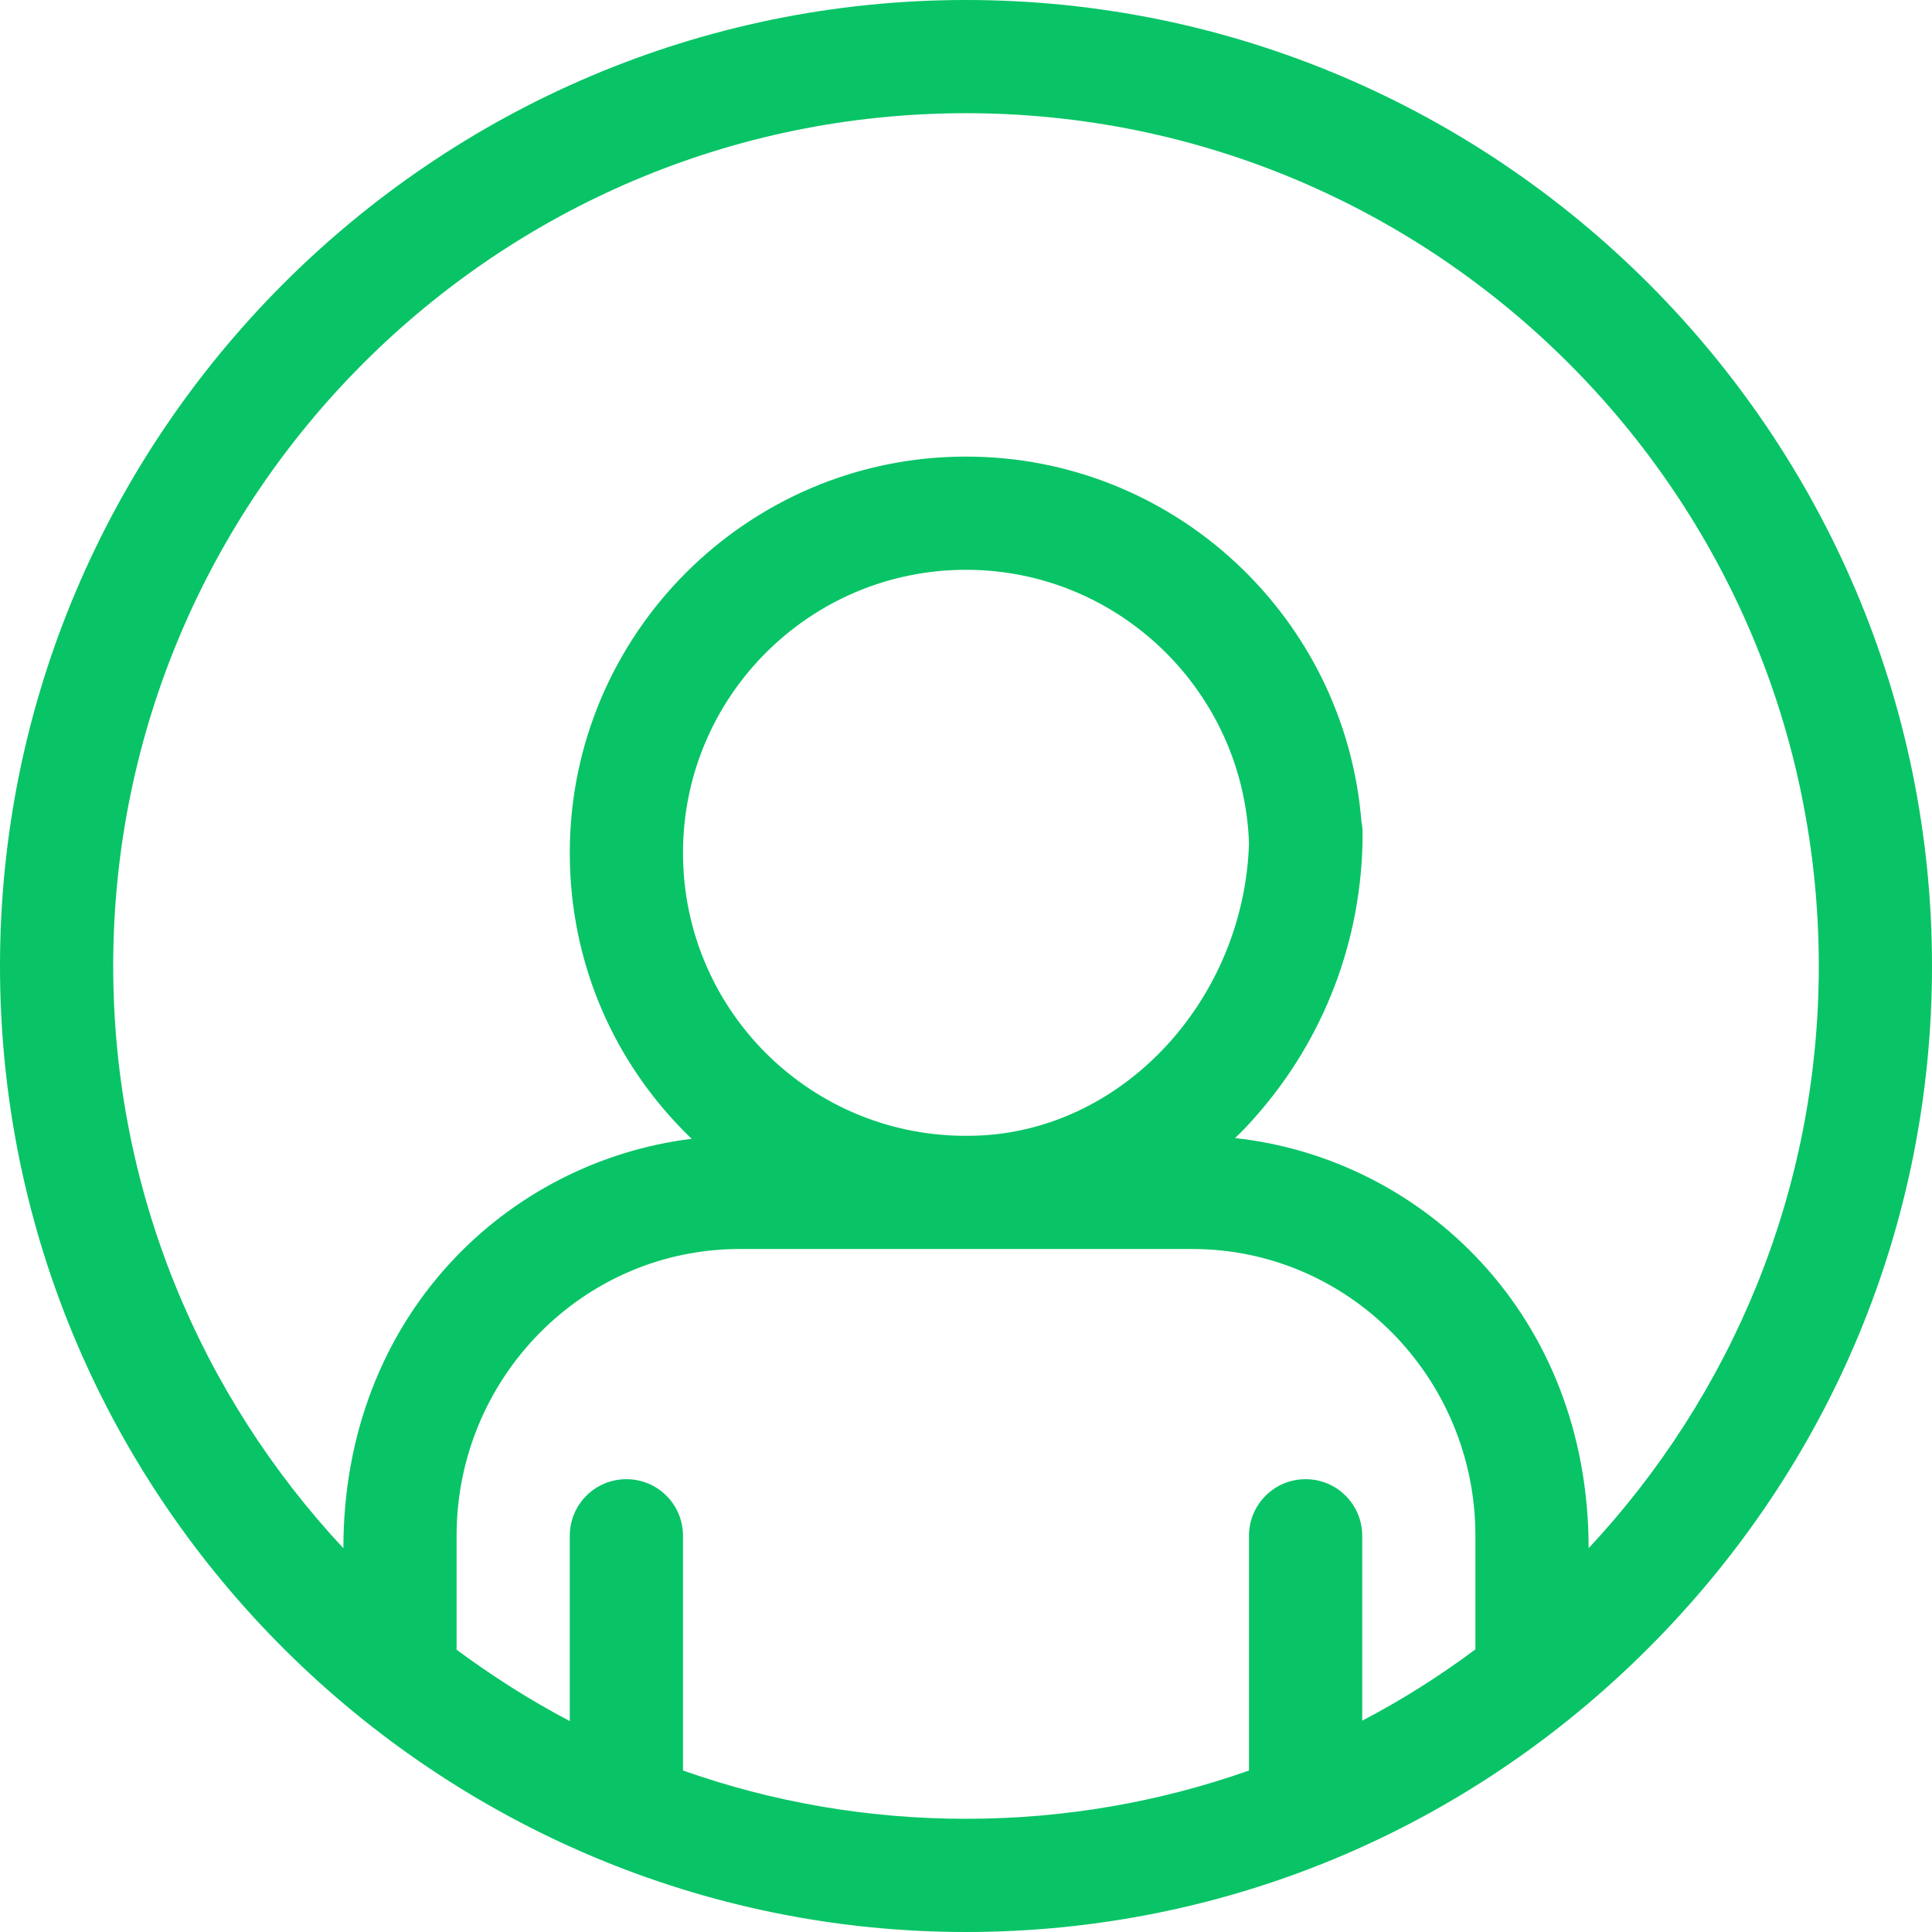 <?xml version="1.0" encoding="utf-8"?>
<!-- Generator: Adobe Illustrator 25.2.0, SVG Export Plug-In . SVG Version: 6.00 Build 0)  -->
<svg version="1.1" id="Capa_1" xmlns="http://www.w3.org/2000/svg" xmlns:xlink="http://www.w3.org/1999/xlink" x="0px" y="0px"
	 viewBox="0 0 512 512" style="enable-background:new 0 0 512 512;" xml:space="preserve">
<style type="text/css">
	.st0{fill:#08C466;}
</style>
<g>
	<g>
		<path class="st0" d="M256,0C115,0,0,115.1,0,256c0,142.3,116.4,256,256,256c68,0,132.3-26.7,180.8-75.2
			C485.3,388.3,512,324.1,512,256C512,115,397,0,256,0z M391,437.1c-9.5,7.1-19.5,13.4-30,18.9V407c0-8.3-6.7-15-15-15
			s-15,6.7-15,15v62.2c-23.5,8.3-48.7,12.8-75,12.8s-51.5-4.5-75-12.8V407c0-8.3-6.7-15-15-15s-15,6.7-15,15v49.1
			c-10.5-5.5-20.5-11.9-30-18.9V407c0-41.9,33.6-76,75-76c2.7,0,116.8,0,120,0c41.4,0,75,34.1,75,76V437.1z M181,226
			c0-41.4,33.6-75,75-75c40.5,0,73.6,32.3,75,72.5c-1.3,40.9-32.6,75.4-70.9,77.4C216.8,303.2,181,268.9,181,226z M421,410.3
			c0-61.9-44.1-103.3-93.7-108.7c2-1.9,3.9-3.9,5.7-6c17.6-20,28.1-46.3,28.1-74.7c0-1.1-0.1-2.1-0.3-3.1
			C356.5,163.7,311.2,121,256,121c-57.9,0-105,47.1-105,105c0,28.9,11.5,55.8,32.3,75.8c-48.9,6-92.3,47-92.3,108.5
			C53.2,369.8,30,315.6,30,256C30,131.4,131.4,30,256,30s226,101.4,226,226C482,315.6,458.8,369.8,421,410.3z"/>
	</g>
</g>
</svg>
